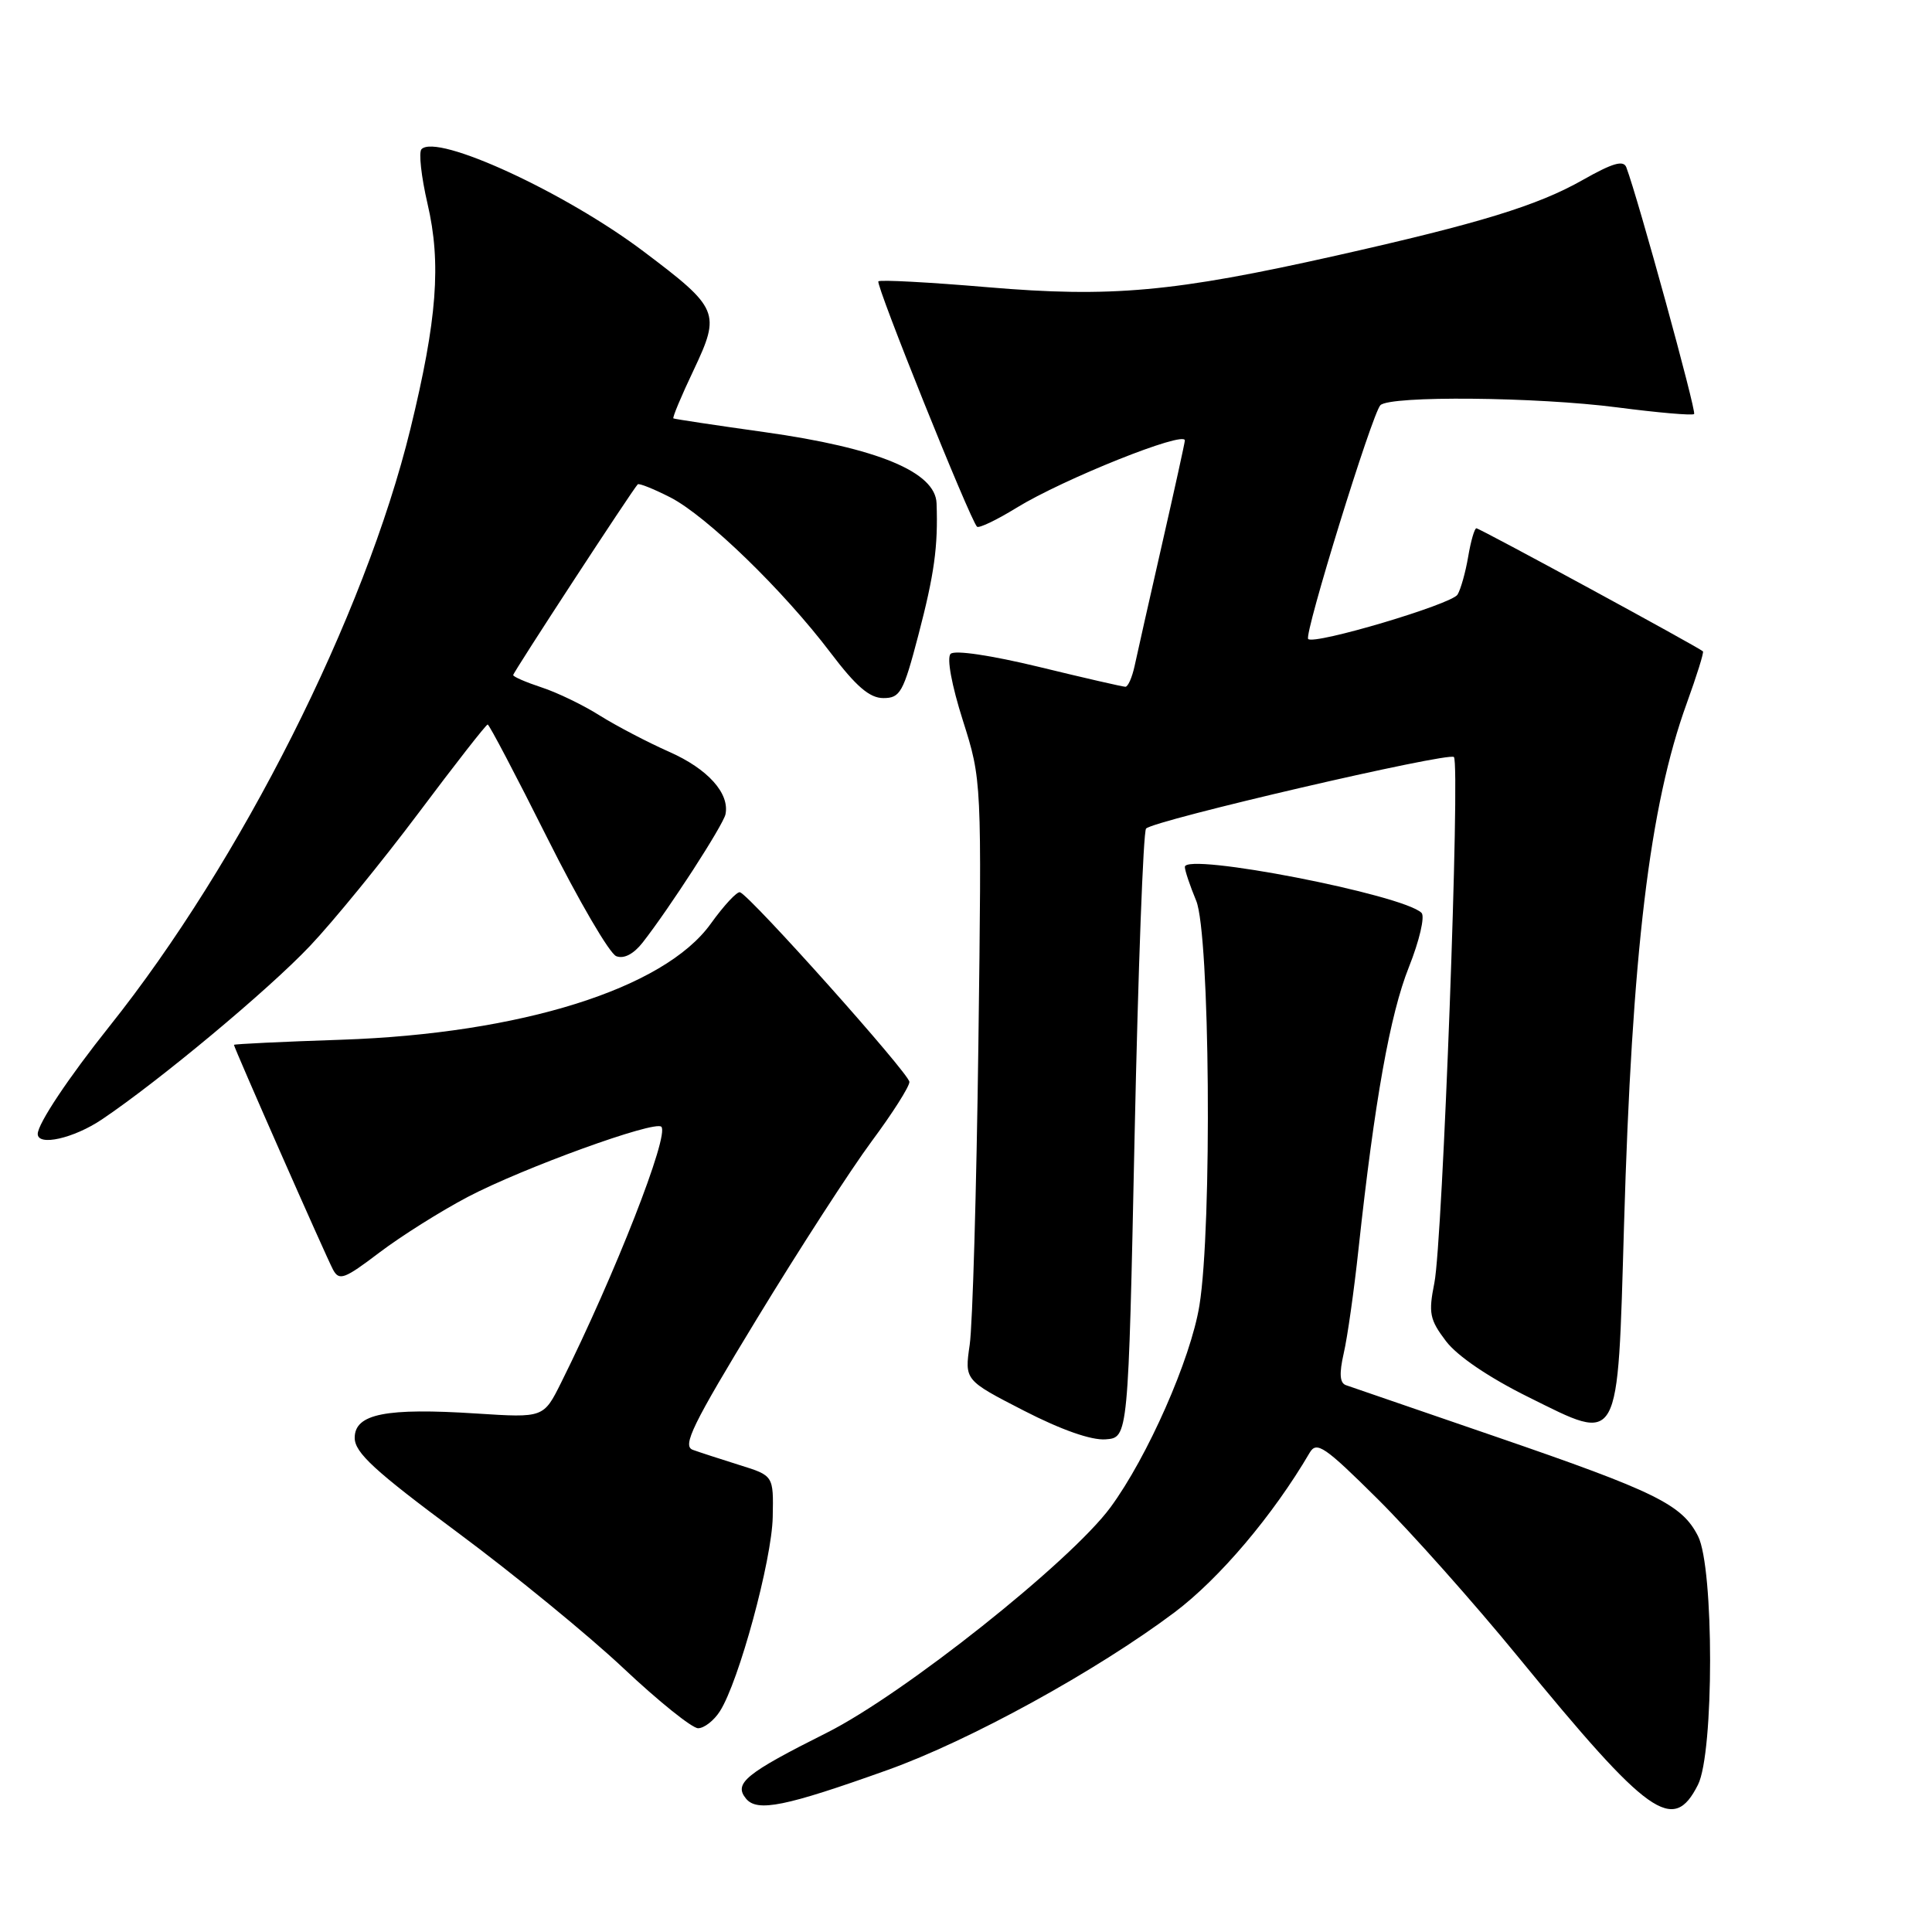 <?xml version="1.0" encoding="UTF-8" standalone="no"?>
<!DOCTYPE svg PUBLIC "-//W3C//DTD SVG 1.1//EN" "http://www.w3.org/Graphics/SVG/1.1/DTD/svg11.dtd" >
<svg xmlns="http://www.w3.org/2000/svg" xmlns:xlink="http://www.w3.org/1999/xlink" version="1.1" viewBox="0 0 256 256">
 <g >
 <path fill="currentColor"
d=" M 117.59 234.54 C 128.48 230.65 145.29 221.41 155.64 213.64 C 161.59 209.16 168.68 200.79 173.54 192.49 C 174.46 190.93 175.52 191.65 182.54 198.62 C 186.92 202.97 195.29 212.37 201.13 219.51 C 218.53 240.76 221.70 243.01 224.99 236.49 C 227.13 232.25 227.13 207.75 225.00 203.55 C 222.87 199.35 219.42 197.66 198.27 190.39 C 187.95 186.85 178.98 183.76 178.34 183.54 C 177.52 183.25 177.44 182.01 178.05 179.32 C 178.54 177.22 179.42 171.00 180.01 165.50 C 182.14 145.84 184.19 134.40 186.68 128.16 C 188.08 124.65 188.83 121.43 188.36 120.96 C 185.92 118.54 157.00 112.92 157.00 114.87 C 157.00 115.36 157.68 117.37 158.50 119.35 C 160.32 123.70 160.63 162.51 158.93 172.98 C 157.78 180.08 152.04 193.09 147.13 199.75 C 141.81 206.95 119.75 224.48 109.57 229.59 C 98.76 235.01 97.18 236.31 98.86 238.34 C 100.35 240.13 104.05 239.38 117.59 234.54 Z  M 95.39 226.75 C 97.90 222.84 102.28 206.72 102.39 201.01 C 102.50 195.53 102.50 195.53 98.00 194.13 C 95.53 193.35 92.73 192.45 91.80 192.11 C 90.37 191.60 91.75 188.78 100.30 174.73 C 105.91 165.51 112.75 154.94 115.50 151.23 C 118.25 147.53 120.50 143.99 120.50 143.36 C 120.50 142.28 99.54 118.81 98.06 118.23 C 97.68 118.08 95.93 119.96 94.17 122.41 C 88.00 131.00 69.01 136.96 45.25 137.77 C 37.41 138.03 31.00 138.34 31.00 138.45 C 31.00 138.82 43.19 166.47 44.12 168.22 C 44.94 169.75 45.61 169.51 50.27 165.97 C 53.15 163.79 58.42 160.47 62.00 158.59 C 69.32 154.75 86.76 148.43 87.63 149.30 C 88.73 150.39 81.51 168.83 74.36 183.19 C 72.03 187.87 72.03 187.87 63.16 187.30 C 51.13 186.52 47.00 187.34 47.00 190.52 C 47.00 192.48 49.63 194.90 60.59 203.03 C 68.07 208.58 77.98 216.69 82.62 221.06 C 87.26 225.43 91.71 229.00 92.50 229.00 C 93.30 229.00 94.60 227.99 95.39 226.75 Z  M 150.34 150.50 C 150.81 128.50 151.49 110.18 151.86 109.79 C 152.89 108.69 191.95 99.62 192.65 100.31 C 193.51 101.17 191.16 164.53 190.06 170.00 C 189.26 174.00 189.44 174.86 191.60 177.71 C 193.10 179.69 197.32 182.55 202.56 185.14 C 214.77 191.19 214.32 191.99 215.19 162.39 C 216.24 126.23 218.58 106.76 223.50 93.20 C 224.82 89.55 225.79 86.46 225.65 86.31 C 225.13 85.79 196.07 70.00 195.63 70.00 C 195.38 70.00 194.89 71.70 194.54 73.77 C 194.19 75.84 193.55 78.10 193.13 78.79 C 192.33 80.08 174.15 85.48 173.34 84.67 C 172.76 84.10 181.82 54.79 182.91 53.69 C 184.19 52.41 203.57 52.59 214.29 53.98 C 219.67 54.68 224.26 55.08 224.48 54.86 C 224.81 54.52 217.07 26.35 215.50 22.18 C 215.13 21.18 213.69 21.60 209.75 23.83 C 203.73 27.25 196.08 29.59 177.00 33.88 C 155.53 38.70 147.24 39.45 130.90 38.06 C 123.15 37.40 116.62 37.05 116.39 37.28 C 115.99 37.67 128.53 68.86 129.46 69.79 C 129.70 70.03 132.06 68.91 134.70 67.28 C 140.89 63.48 157.00 57.03 157.00 58.36 C 157.00 58.64 155.63 64.85 153.96 72.18 C 152.29 79.51 150.66 86.74 150.34 88.25 C 150.01 89.76 149.47 91.00 149.12 91.00 C 148.78 91.00 143.63 89.82 137.68 88.37 C 131.31 86.83 126.49 86.11 125.96 86.64 C 125.43 87.17 126.10 90.79 127.58 95.45 C 130.09 103.37 130.09 103.37 129.64 138.44 C 129.39 157.72 128.87 175.61 128.49 178.19 C 127.81 182.88 127.81 182.88 135.65 186.91 C 140.59 189.45 144.61 190.87 146.50 190.72 C 149.50 190.50 149.50 190.50 150.34 150.50 Z  M 13.52 148.32 C 21.07 143.24 35.52 131.21 41.06 125.36 C 44.12 122.14 50.59 114.21 55.44 107.75 C 60.28 101.29 64.41 96.00 64.62 96.00 C 64.82 96.00 68.38 102.77 72.52 111.04 C 76.66 119.31 80.77 126.36 81.66 126.70 C 82.67 127.09 83.95 126.42 85.14 124.91 C 88.69 120.38 95.84 109.30 96.13 107.90 C 96.70 105.12 93.79 101.88 88.67 99.62 C 85.80 98.35 81.66 96.18 79.47 94.81 C 77.29 93.43 73.81 91.75 71.75 91.08 C 69.69 90.40 68.00 89.67 68.00 89.45 C 68.00 89.09 83.76 64.96 84.50 64.18 C 84.67 64.00 86.61 64.78 88.81 65.90 C 93.60 68.35 103.78 78.21 110.06 86.50 C 113.44 90.96 115.23 92.50 117.05 92.50 C 119.28 92.50 119.70 91.75 121.68 84.19 C 123.80 76.09 124.31 72.43 124.10 66.69 C 123.95 62.53 116.28 59.36 101.32 57.26 C 94.82 56.35 89.38 55.53 89.23 55.44 C 89.07 55.36 90.28 52.46 91.92 49.02 C 95.51 41.42 95.27 40.85 85.28 33.32 C 74.88 25.48 57.90 17.66 55.85 19.77 C 55.46 20.17 55.82 23.42 56.65 27.00 C 58.49 34.88 57.92 42.34 54.38 56.84 C 48.32 81.61 31.92 114.17 14.48 136.02 C 9.06 142.82 5.01 148.90 5.00 150.25 C 5.00 151.92 9.78 150.84 13.52 148.32 Z "/>
</g>
</svg>